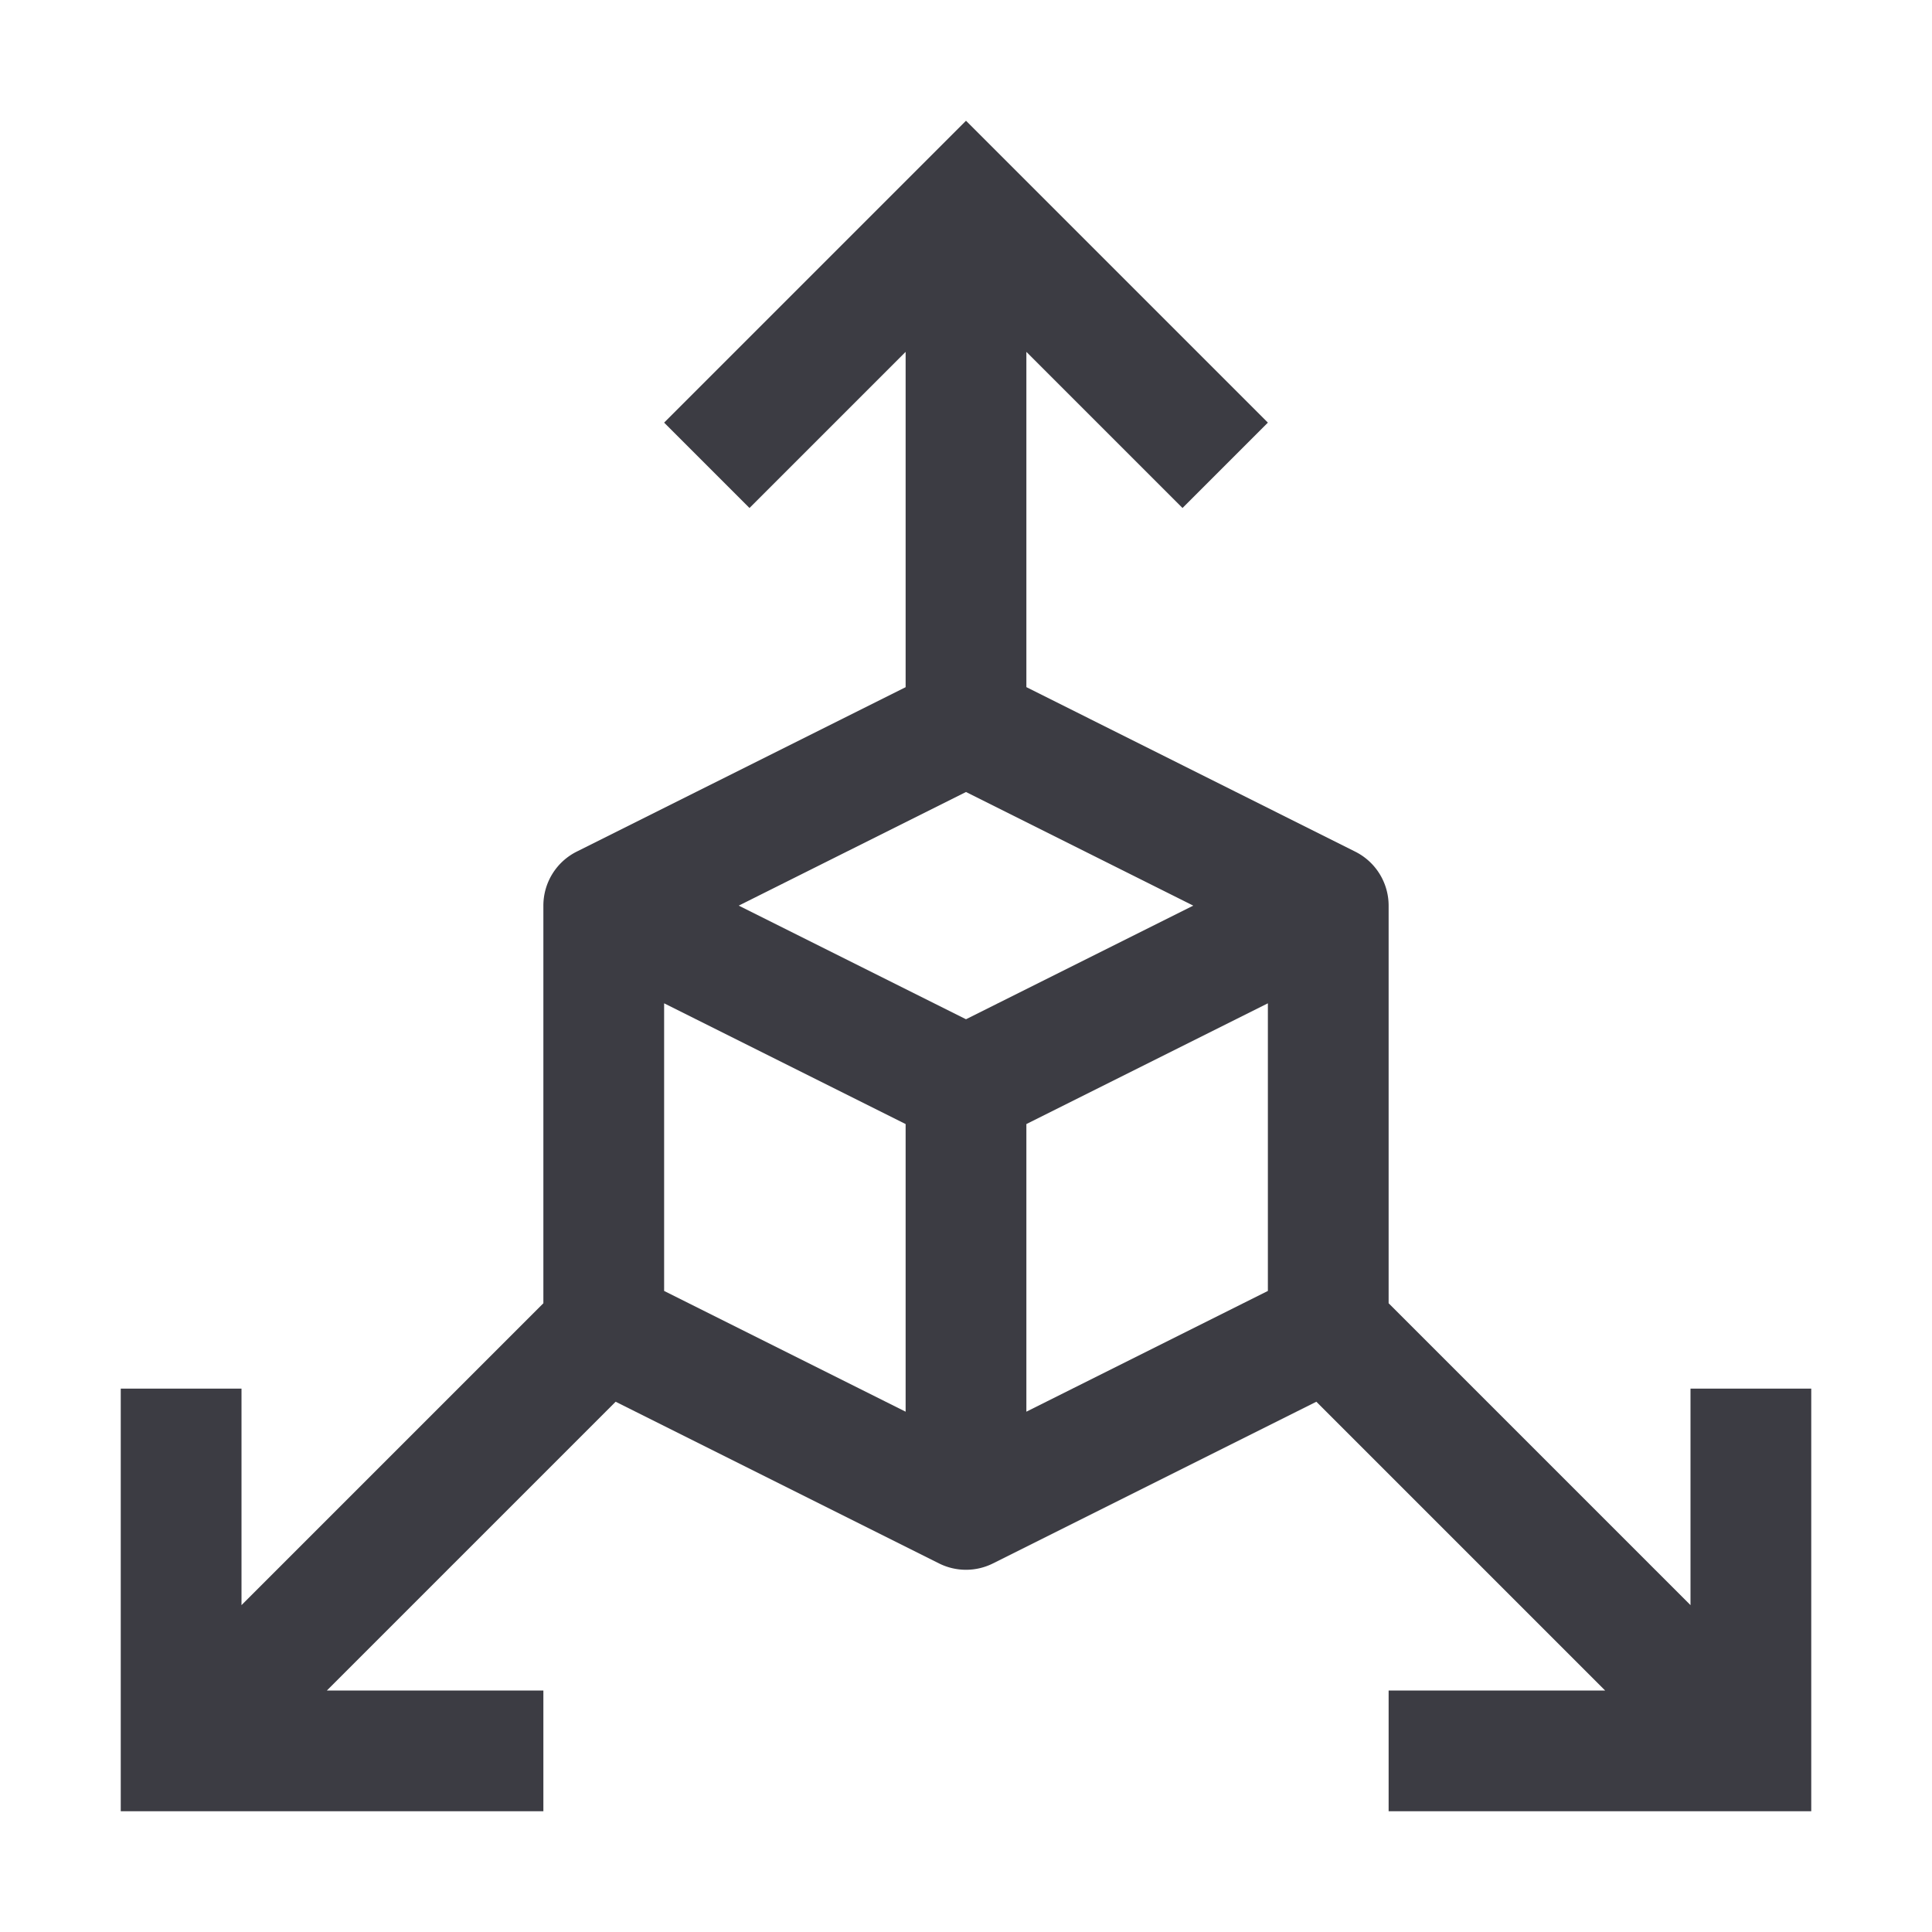 <svg xmlns="http://www.w3.org/2000/svg" width="32" height="32" viewBox="0 0 32 32"><path fill="#3C3C43" d="M28 23v3.586l-5-5V15a1 1 0 0 0-.553-.894L17 11.381V5.828l2.586 2.586L21 7l-5-5l-5 5l1.414 1.414L15 5.828v5.554l-5.447 2.723A1 1 0 0 0 9 15v6.586l-5 5V23H2v7h7v-2H5.414l4.783-4.783l5.356 2.678a1 1 0 0 0 .894 0l5.356-2.678L26.586 28H23v2h7v-7Zm-13 .382l-4-2v-4.764l4 2Zm1-6.5L12.236 15L16 13.118L19.764 15Zm5 4.5l-4 2v-4.764l4-2Z"/></svg>
